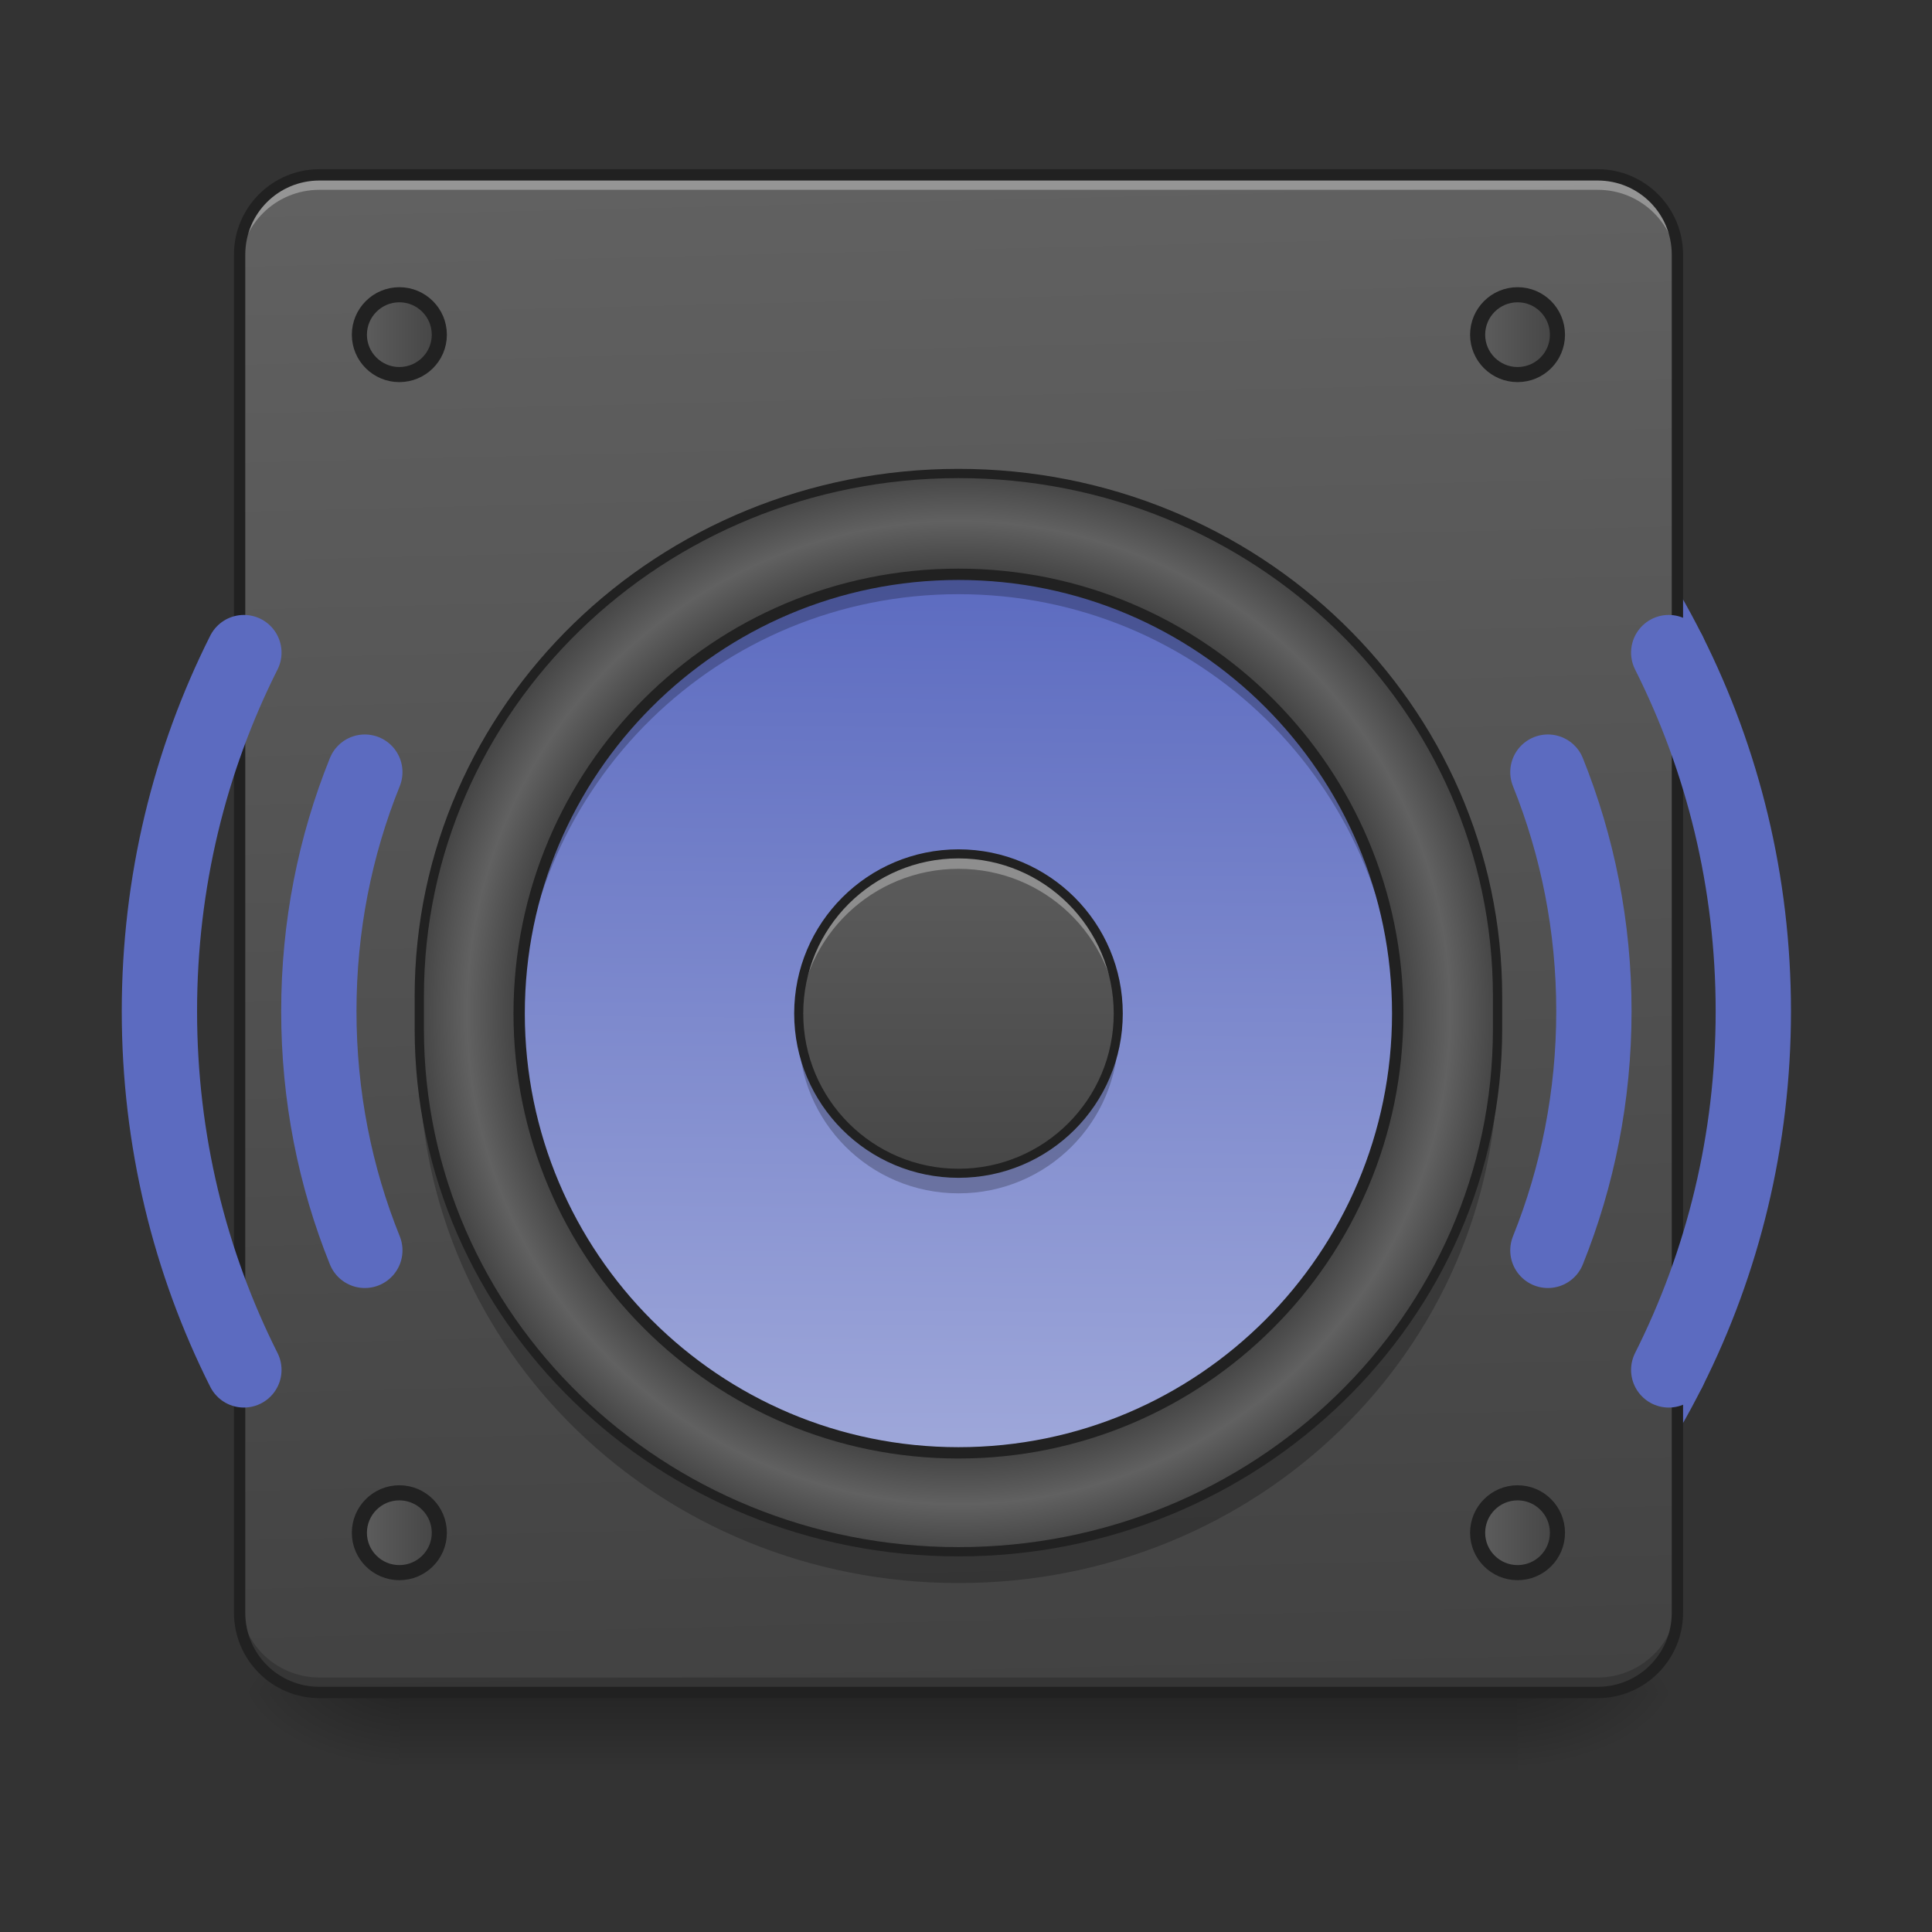 <svg height="64pt" viewBox="0 0 64 64" width="64pt" xmlns="http://www.w3.org/2000/svg" xmlns:xlink="http://www.w3.org/1999/xlink"><rect x="0" y="0" width="64" height="64" fill="#333333" stroke="none"/><linearGradient id="a" gradientUnits="userSpaceOnUse" x1="31.753" x2="31.753" y1="56.068" y2="58.714"><stop offset="0" stop-opacity=".275"/><stop offset="1" stop-opacity="0"/></linearGradient><linearGradient id="b"><stop offset="0" stop-opacity=".314"/><stop offset=".222" stop-opacity=".275"/><stop offset="1" stop-opacity="0"/></linearGradient><radialGradient id="c" cx="450.909" cy="189.579" gradientTransform="matrix(0 -.156 -.281 -0 102.938 127.191)" gradientUnits="userSpaceOnUse" r="21.167" xlink:href="#b"/><radialGradient id="d" cx="450.909" cy="189.579" gradientTransform="matrix(-0 .156 .281 0 -39.432 -15.055)" gradientUnits="userSpaceOnUse" r="21.167" xlink:href="#b"/><radialGradient id="e" cx="450.909" cy="189.579" gradientTransform="matrix(-0 -.156 .281 -0 -39.432 127.191)" gradientUnits="userSpaceOnUse" r="21.167" xlink:href="#b"/><radialGradient id="f" cx="450.909" cy="189.579" gradientTransform="matrix(0 .156 -.281 0 102.938 -15.055)" gradientUnits="userSpaceOnUse" r="21.167" xlink:href="#b"/><linearGradient id="g" gradientTransform="matrix(.151 0 0 .435 -11.708 67.283)" gradientUnits="userSpaceOnUse" x1="306.917" x2="305.955" y1="-25.792" y2="-141.415"><stop offset="0" stop-color="#424242"/><stop offset="1" stop-color="#616161"/></linearGradient><radialGradient id="h" cx="31.753" cy="33.546" gradientUnits="userSpaceOnUse" r="18.015"><stop offset="0" stop-color="#616161"/><stop offset=".808" stop-color="#424242"/><stop offset=".904" stop-color="#616161"/><stop offset="1" stop-color="#424242"/></radialGradient><linearGradient id="i" gradientUnits="userSpaceOnUse" x1="30.783" x2="30.509" y1="19.023" y2="48.506"><stop offset="0" stop-color="#5c6bc0"/><stop offset="1" stop-color="#9fa8da"/></linearGradient><linearGradient id="j"><stop offset="0" stop-color="#616161"/><stop offset="1" stop-color="#424242"/></linearGradient><linearGradient id="k" gradientTransform="matrix(1.333 0 0 1.333 -137.583 31.528)" gradientUnits="userSpaceOnUse" x1="395.375" x2="414.25" xlink:href="#j" y1="-118.396" y2="-118.396"/><linearGradient id="l" gradientUnits="userSpaceOnUse" x1="33.076" x2="33.076" xlink:href="#j" y1="25.638" y2="41.514"/><linearGradient id="m" gradientTransform="matrix(1.333 0 0 1.333 -433.917 31.528)" gradientUnits="userSpaceOnUse" x1="395.375" x2="414.25" xlink:href="#j" y1="-118.396" y2="-118.396"/><linearGradient id="n" gradientTransform="matrix(1.333 0 0 1.333 -137.583 349.028)" gradientUnits="userSpaceOnUse" x1="395.375" x2="414.25" xlink:href="#j" y1="-118.396" y2="-118.396"/><linearGradient id="o" gradientTransform="matrix(1.333 0 0 1.333 -433.917 349.028)" gradientUnits="userSpaceOnUse" x1="395.375" x2="414.25" xlink:href="#j" y1="-118.396" y2="-118.396"/><path d="m1675.116 1375.144c-55.743 111.013-136.522 207.027-235.135 280.839" fill="none" stroke="#5c6bc0" stroke-linecap="round" stroke-linejoin="round" stroke-width="75.591" transform="scale(.033)"/><path d="m1439.981 374.256c98.613 73.812 179.392 169.826 235.135 280.839" fill="none" stroke="#5c6bc0" stroke-linecap="round" stroke-linejoin="round" stroke-width="75.591" transform="scale(.033)"/><path d="m31.754 11.086c-5.684 0-10.887 1.973-14.969 5.273l-.965-.965c-.98-.98-2.559-.98-3.543 0-.609.613-.84 1.453-.688 2.242.09-.477.32-.934.688-1.301.984-.984 2.562-.984 3.543 0l.965.961c4.082-3.301 9.285-5.273 14.969-5.273s10.887 1.973 14.969 5.273l.965-.961c.98-.984 2.559-.984 3.539 0 .371.367.602.824.691 1.301.148-.789-.082-1.629-.691-2.242-.98-.98-2.559-.98-3.539 0l-.965.965c-4.082-3.301-9.285-5.273-14.969-5.273zm-18.926 9.34c-3.051 4-4.859 9-4.859 14.441 0 .16 0 .316.004.473.105-5.5 2.059-10.531 5.27-14.5zm37.848 0-.414.414c3.211 3.969 5.164 9 5.27 14.5.004-.156.008-.312.008-.473 0-5.441-1.812-10.441-4.863-14.441zm-37.848 29.824-.551.551c-.609.613-.84 1.457-.688 2.242.09-.477.32-.934.688-1.301l.965-.965c-.141-.172-.277-.348-.414-.527zm37.848 0c-.137.18-.273.355-.414.527l.965.965c.371.367.602.824.691 1.301.148-.785-.082-1.629-.691-2.242zm0 0" fill="#fff" fill-opacity=".392"/><path d="m13.23 56.066h37.047v2.648h-37.047zm0 0" fill="url(#a)"/><path d="m50.277 56.066h5.289v-2.645h-5.289zm0 0" fill="url(#c)"/><path d="m13.23 56.066h-5.293v2.648h5.293zm0 0" fill="url(#d)"/><path d="m13.23 56.066h-5.293v-2.645h5.293zm0 0" fill="url(#e)"/><path d="m50.277 56.066h5.289v2.648h-5.289zm0 0" fill="url(#f)"/><path d="m10.586 5.793h42.336c1.461 0 2.645 1.184 2.645 2.645v44.984c0 1.461-1.184 2.645-2.645 2.645h-42.336c-1.465 0-2.648-1.184-2.648-2.645v-44.984c0-1.461 1.184-2.645 2.648-2.645zm0 0" fill="url(#g)"/><path d="m13.891 34.066v1.059c0 9.594 7.969 17.316 17.863 17.316 9.895 0 17.859-7.723 17.859-17.316v-1.059c0 9.594-7.965 17.32-17.859 17.32-9.895 0-17.863-7.727-17.863-17.32zm0 0" fill-opacity=".235"/><path d="m10.586 55.902c-1.469 0-2.648-1.18-2.648-2.645v-.332c0 1.465 1.18 2.645 2.648 2.645h42.336c1.465 0 2.645-1.18 2.645-2.645v.332c0 1.465-1.18 2.645-2.645 2.645zm0 0" fill-opacity=".196"/><path d="m10.586 5.957c-1.469 0-2.648 1.18-2.648 2.648v.328c0-1.465 1.18-2.648 2.648-2.645h42.336c1.465-.004 2.645 1.18 2.645 2.645v-.328c0-1.469-1.18-2.648-2.645-2.648zm0 0" fill="#e6e6e6" fill-opacity=".392"/><path d="m10.586 5.605c-1.566 0-2.836 1.266-2.836 2.832v44.984c0 1.566 1.27 2.832 2.836 2.832h42.336c1.566 0 2.832-1.266 2.832-2.832v-44.984c0-1.566-1.266-2.832-2.832-2.832zm0 .375h42.336c1.363 0 2.457 1.094 2.457 2.457v44.984c0 1.367-1.094 2.457-2.457 2.457h-42.336c-1.367 0-2.461-1.09-2.461-2.457v-44.984c0-1.363 1.094-2.457 2.461-2.457zm0 0" fill="#212121"/><path d="m31.754 15.684c9.863 0 17.859 7.754 17.859 17.32v1.082c0 9.566-7.996 17.32-17.859 17.32-9.867 0-17.863-7.754-17.863-17.32v-1.082c0-9.566 7.996-17.32 17.863-17.32zm0 0" fill="url(#h)"/><path d="m31.754 19.023c8.035 0 14.551 6.516 14.551 14.551 0 8.039-6.516 14.555-14.551 14.555-8.039 0-14.555-6.516-14.555-14.555 0-8.035 6.516-14.551 14.555-14.551zm0 0" fill="url(#i)"/><path d="m402.18-136.914c5.843 0 10.561 4.75 10.561 10.593s-4.718 10.561-10.561 10.561-10.593-4.718-10.593-10.561 4.75-10.593 10.593-10.593zm0 0" fill="url(#k)" stroke="#212121" stroke-linecap="round" stroke-linejoin="round" stroke-width="4" transform="matrix(.125 0 0 .125 0 26.878)"/><path d="m31.754 28.285c2.922 0 5.293 2.367 5.293 5.289 0 2.926-2.371 5.293-5.293 5.293s-5.293-2.367-5.293-5.293c0-2.922 2.371-5.289 5.293-5.289zm0 0" fill="url(#l)"/><path d="m105.834-136.914c5.843 0 10.593 4.75 10.593 10.593s-4.75 10.561-10.593 10.561-10.593-4.718-10.593-10.561 4.75-10.593 10.593-10.593zm0 0" fill="url(#m)" stroke="#212121" stroke-linecap="round" stroke-linejoin="round" stroke-width="4" transform="matrix(.125 0 0 .125 0 26.878)"/><path d="m402.18 180.587c5.843 0 10.561 4.75 10.561 10.593s-4.718 10.561-10.561 10.561-10.593-4.718-10.593-10.561 4.75-10.593 10.593-10.593zm0 0" fill="url(#n)" stroke="#212121" stroke-linecap="round" stroke-linejoin="round" stroke-width="4" transform="matrix(.125 0 0 .125 0 26.878)"/><path d="m105.834 180.587c5.843 0 10.593 4.75 10.593 10.593s-4.75 10.561-10.593 10.561-10.593-4.718-10.593-10.561 4.75-10.593 10.593-10.593zm0 0" fill="url(#o)" stroke="#212121" stroke-linecap="round" stroke-linejoin="round" stroke-width="4" transform="matrix(.125 0 0 .125 0 26.878)"/><path d="m31.754 19.023c-8.062 0-14.555 6.488-14.555 14.551 0 .109.004.215.004.324.18-7.906 6.602-14.215 14.551-14.215 7.949 0 14.367 6.309 14.547 14.215.004-.109.004-.215.004-.324 0-8.062-6.488-14.551-14.551-14.551zm0 0" fill-opacity=".235"/><path d="m26.473 33.906c-.008.109-.012.219-.012.332 0 2.93 2.359 5.293 5.293 5.293 2.93 0 5.293-2.363 5.293-5.293 0-.113-.004-.223-.012-.332-.172 2.777-2.461 4.961-5.281 4.961-2.82 0-5.113-2.184-5.281-4.961zm0 0" fill-opacity=".235"/><path d="m254.007-62.827c64.275 0 116.395 52.12 116.395 116.395 0 64.306-52.12 116.426-116.395 116.426-64.306 0-116.426-52.12-116.426-116.426 0-64.275 52.12-116.395 116.426-116.395zm0 0" fill="none" stroke="#212121" stroke-linecap="round" stroke-width="3" transform="matrix(.125 0 0 .125 0 26.878)"/><path d="m254.007-89.543c78.899 0 142.861 62.025 142.861 138.549v8.655c0 76.524-63.963 138.549-142.861 138.549-78.93 0-142.893-62.025-142.893-138.549v-8.655c0-76.524 63.963-138.549 142.893-138.549zm0 0" fill="none" stroke="#212121" stroke-linecap="round" stroke-width="2.455" transform="matrix(.125 0 0 .125 0 26.878)"/><path d="m31.754 28.285c-2.934 0-5.293 2.359-5.293 5.289 0 .086.004.168.004.25.129-2.816 2.441-5.043 5.289-5.043s5.156 2.227 5.285 5.043c.004-.082.008-.164.008-.25 0-2.93-2.363-5.289-5.293-5.289zm0 0" fill="#fff" fill-opacity=".314"/><g fill="none"><path d="m254.007 11.26c23.373 0 42.34 18.936 42.34 42.308 0 23.404-18.967 42.34-42.34 42.34s-42.34-18.936-42.34-42.34c0-23.373 18.967-42.308 42.34-42.308zm0 0" stroke="#212121" stroke-width="2.4" transform="matrix(.125 0 0 .125 0 26.878)"/><path d="m366.225 1255.156c-29.879-74.048-46.177-155.064-46.177-240.095 0-84.913 16.298-165.929 46.177-239.977" stroke="#5c6bc0" stroke-linecap="round" stroke-linejoin="round" stroke-width="75.591" transform="scale(.033)"/><path d="m1553.828 775.083c29.761 74.048 46.177 155.064 46.177 239.977 0 85.031-16.416 166.047-46.177 240.095" stroke="#5c6bc0" stroke-linecap="round" stroke-linejoin="round" stroke-width="75.591" transform="scale(.033)"/><path d="m244.819 1375.144c-54.326-108.061-84.795-230.411-84.795-360.084 0-129.555 30.47-251.905 84.795-359.966" stroke="#5c6bc0" stroke-linecap="round" stroke-linejoin="round" stroke-width="75.591" transform="scale(.033)"/><path d="m1675.116 655.095c54.326 108.061 84.913 230.411 84.913 359.966 0 129.673-30.588 252.023-84.913 360.084" stroke="#5c6bc0" stroke-linecap="round" stroke-linejoin="round" stroke-width="75.591" transform="scale(.033)"/></g></svg>